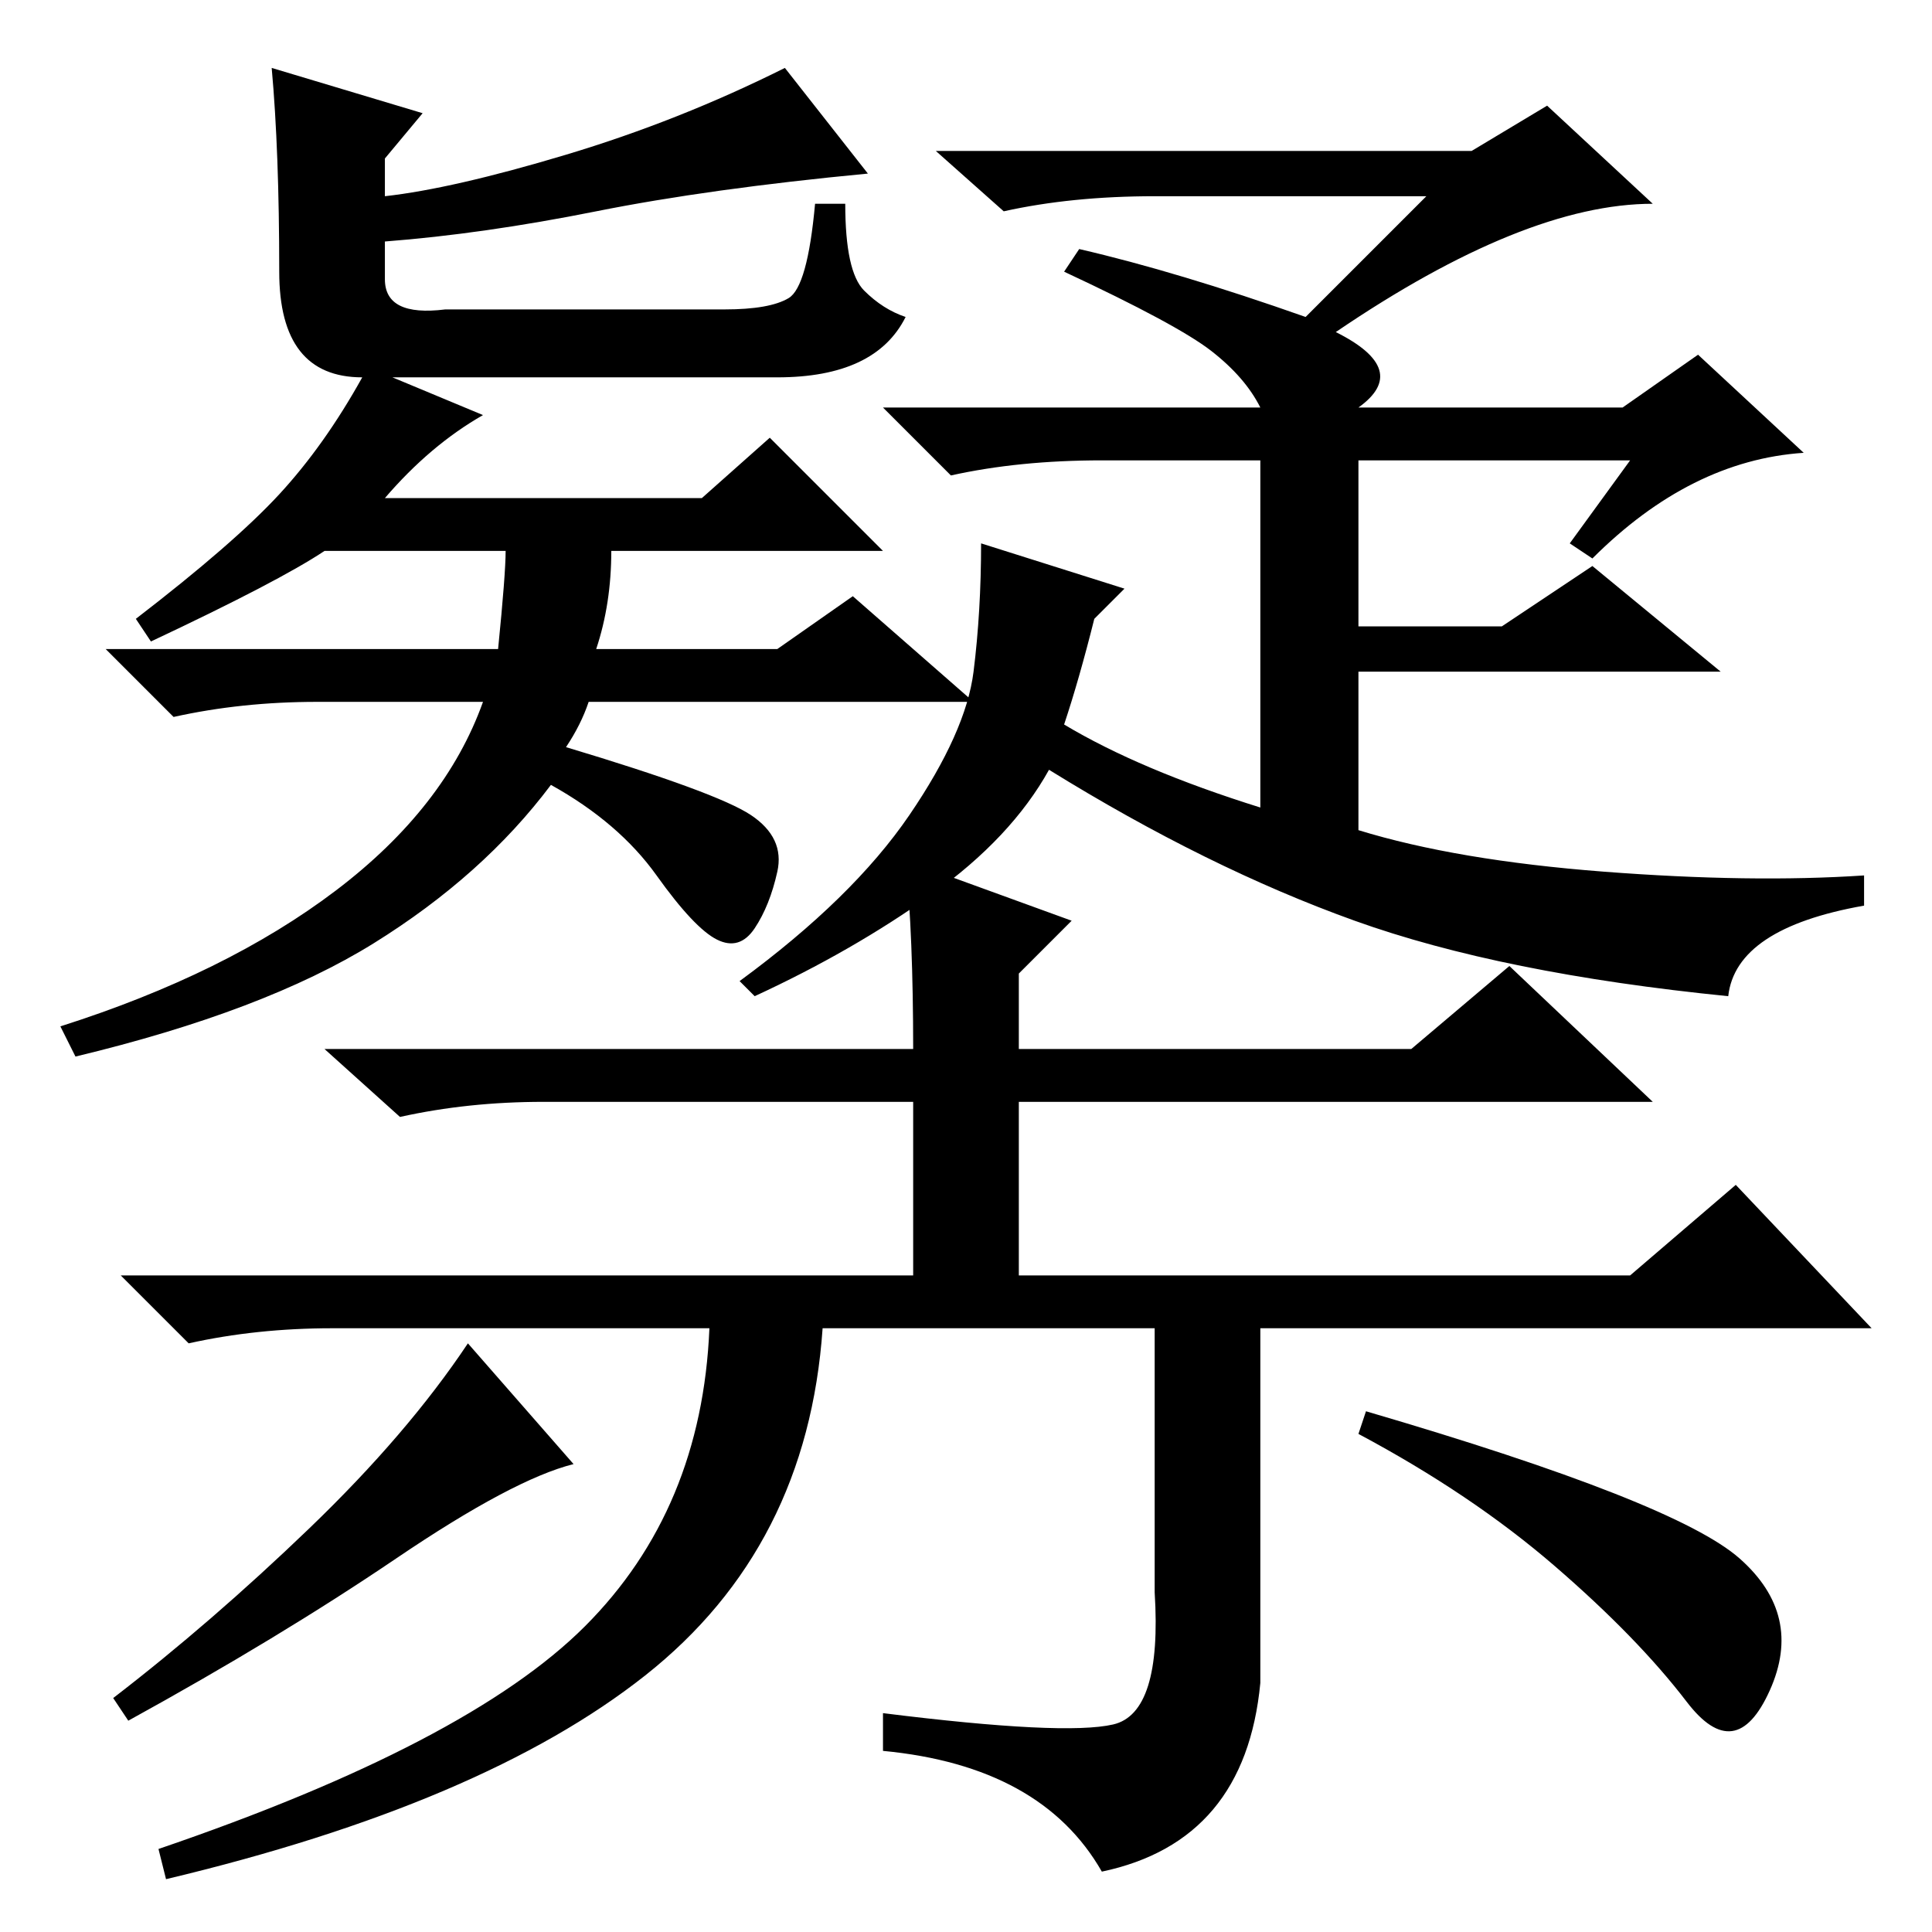 <?xml version="1.0" standalone="no"?>
<!DOCTYPE svg PUBLIC "-//W3C//DTD SVG 1.1//EN" "http://www.w3.org/Graphics/SVG/1.1/DTD/svg11.dtd" >
<svg xmlns="http://www.w3.org/2000/svg" xmlns:xlink="http://www.w3.org/1999/xlink" version="1.1" viewBox="0 -36 256 256">
  <g transform="matrix(1 0 0 -1 0 220)">
   <path fill="currentColor"
d="M56 241l-5 -6v-5q9 1 24 5.5t29 11.5l11 -14q-21 -2 -36 -5t-28 -4v-5q0 -5 8 -4h37q6 0 8.5 1.5t3.5 12.5h4q0 -9 2.5 -11.5t5.5 -3.5q-4 -8 -17 -8h-51l12 -5q-7 -4 -13 -11h42l9 8l15 -15h-36q0 -7 -2 -13h24l10 7l16 -14h-51q-1 -3 -3 -6q20 -6 24.5 -9t3.5 -7.5
t-3 -7.5t-5 -1.5t-8 8.5t-14 12q-9 -12 -23.5 -21t-39.5 -15l-2 4q22 7 36.5 18t19.5 25h-22q-10 0 -19 -2l-9 9h52q1 10 1 13h-24q-6 -4 -23 -12l-2 3q13 10 19 16.5t11 15.5q-11 0 -11 14q0 16 -1 27zM195 236l10 6l14 -13q-17 0 -42 -17q10 -5 3 -10h35l10 7l14 -13
q-15 -1 -28 -14l-3 2l8 11h-36v-22h19l12 8l17 -14h-48v-21q13 -4 32.5 -5.5t34.5 -0.5v-4q-17 -3 -18 -12q-30 3 -49.5 10t-40.5 20q-5 -9 -15.5 -16.5t-23.5 -13.5l-2 2q15 11 22.5 22t8.5 19t1 17l19 -6l-4 -4q-2 -8 -4 -14q10 -6 26 -11v46h-21q-11 0 -20 -2l-9 9h50
q-2 4 -6.5 7.5t-19.5 10.5l2 3q13 -3 30 -9l16 16h-36q-11 0 -20 -2l-9 8h71zM147.5 27.5q6.5 1.5 5.5 17.5v35h-44q-2 -29 -23.5 -46t-63.5 -27l-1 4q41 14 56.5 29.5t16.5 39.5h-50q-10 0 -19 -2l-9 9h105v23h-49q-10 0 -19 -2l-10 9h78q0 15 -1 25l22 -8l-7 -7v-10h52
l13 11l19 -18h-84v-23h81l14 12l18 -19h-81v-47q-2 -21 -21 -25q-8 14 -29 16v5q24 -3 30.5 -1.5zM41 53.5q13 12.5 21 24.5l14 -16q-8 -2 -23.5 -12.5t-35.5 -21.5l-2 3q13 10 26 22.5zM230.5 49.5q8.5 -7.5 4 -17.5t-11 -1.5t-17.5 18t-26 17.5l1 3q41 -12 49.5 -19.5z
" />
  </g>

</svg>
